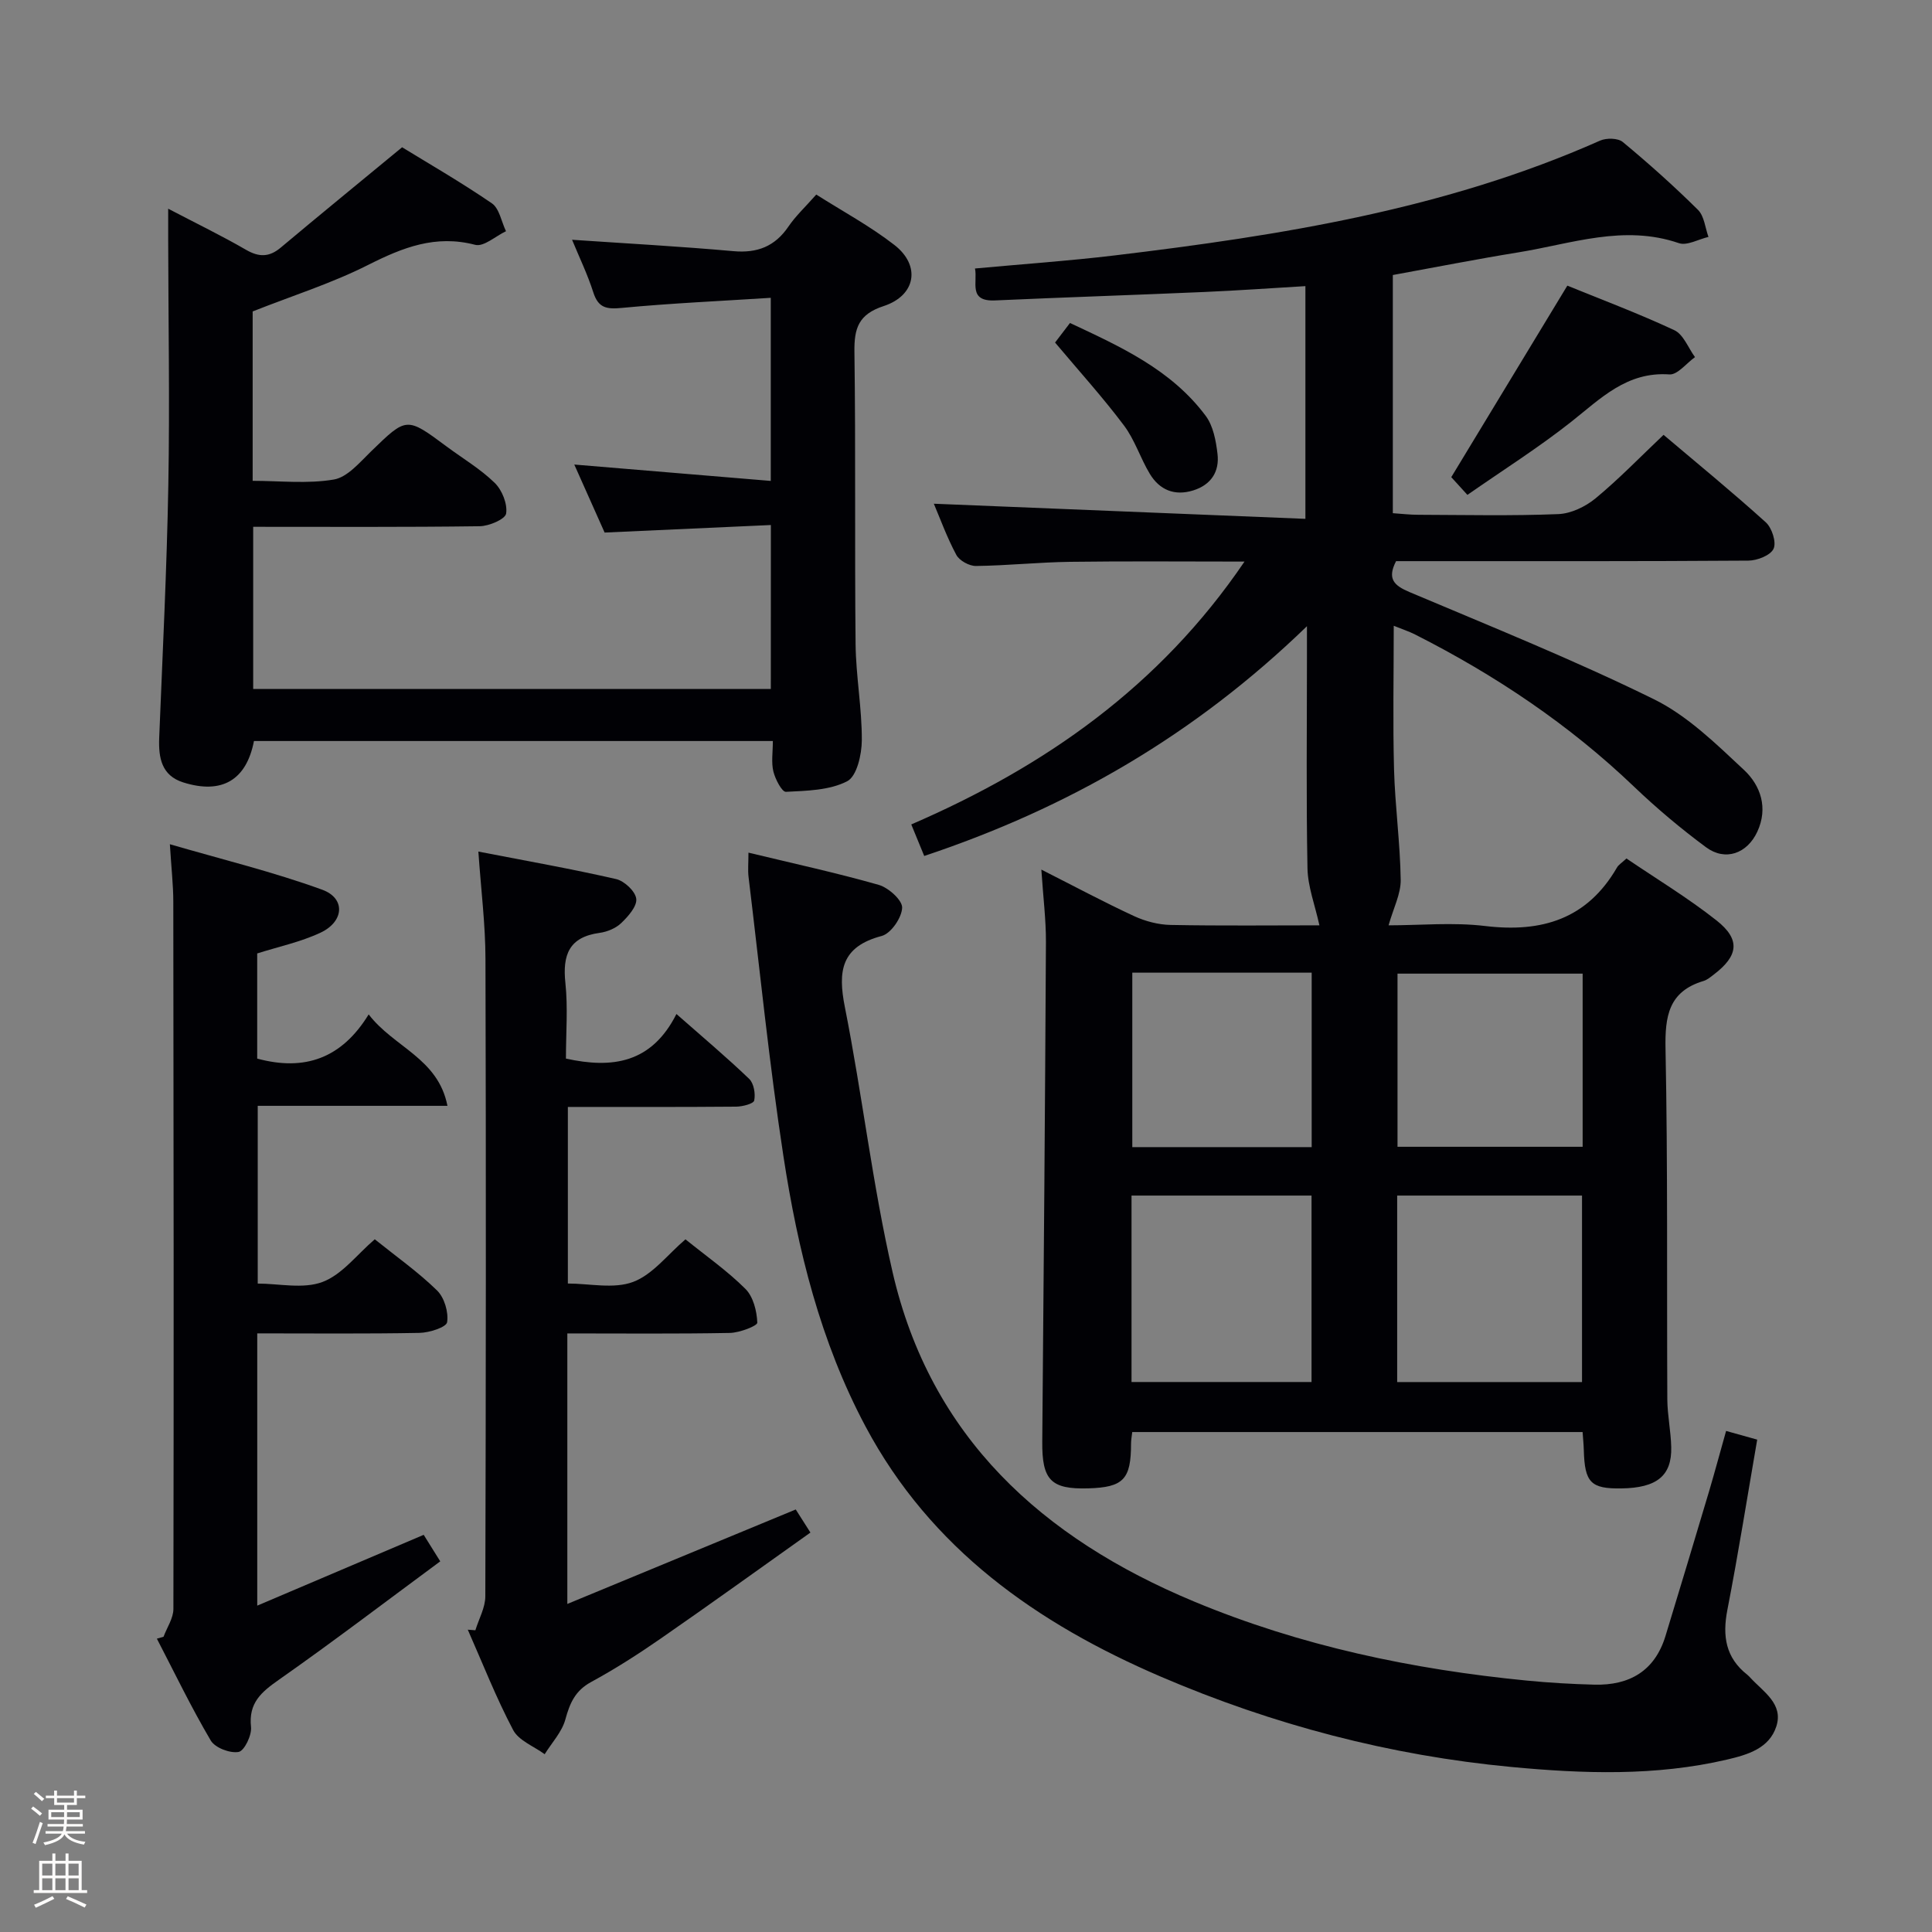 <svg enable-background="new 0 0 400 400" viewBox="0 0 400 400" xmlns="http://www.w3.org/2000/svg"><rect x="0" y="0" width="400" height="400" fill="#808080" stroke="none"/><path d="m6.44 374.46.42-.45c.65.47 1.27.95 1.85 1.44l-.45.49c-.65-.56-1.25-1.06-1.82-1.48m.93 7.33-.63-.26c.55-1.36 1.05-2.8 1.52-4.33.19.1.38.19.59.27-.46 1.29-.95 2.73-1.48 4.32m-.38-10.38.44-.42c.43.34 1.01.82 1.74 1.44l-.49.49c-.53-.51-1.09-1.01-1.69-1.51m2.5.35h1.72v-1.04h.59v1.04h3.52v-1.04h.59v1.04h1.75v.53h-1.75v1.42h-2.03v.97h3.22v2.03h-3.24c0 .35-.01.66-.03.93h3.32v.53h-3.37c-.03.27-.08.58-.15.94h3.96v.53h-3.71c.67.92 1.93 1.48 3.79 1.68-.13.24-.23.44-.29.59-2.13-.38-3.48-1.08-4.04-2.12-.43.97-1.77 1.72-4.03 2.23-.09-.19-.2-.37-.33-.55 2.1-.42 3.37-1.03 3.81-1.83h-3.36v-.53h3.58c.08-.29.13-.61.16-.94h-3.33v-.53h3.39c.02-.27.04-.58.04-.93h-3.23v-2.03h3.25v-.97h-2.07v-1.42h-1.73zm1.12 3.44v1h2.65c.01-.3.02-.44.01-.4v-.25-.35zm1.19-2h3.52v-.91h-3.52zm4.71 2h-2.63v.59c0 .15-.01.28-.01.4h2.64z" fill="#fcfbfa"/><path d="m13.56 383.74h.63v1.52h2.72v6.07h1.13v.6h-11.06v-.6h1.13v-6.07h2.73v-1.52h.63v1.52h2.1v-1.52zm-2.69 8.83.38.56c-1.24.63-2.53 1.25-3.85 1.85-.1-.21-.21-.42-.34-.63 1.36-.55 2.63-1.15 3.81-1.78m-2.13-4.27h2.1v-2.45h-2.1zm0 3.04h2.1v-2.46h-2.1zm2.72-3.04h2.1v-2.45h-2.1zm0 3.04h2.1v-2.46h-2.1zm6.07 3.6c-1.41-.71-2.7-1.3-3.86-1.78l.35-.56c1.45.62 2.75 1.19 3.88 1.72zm-1.25-9.09h-2.1v2.45h2.1zm-2.09 5.49h2.1v-2.46h-2.1z" fill="#fcfbfa"/><g fill="#010105"><path d="m191.35 177.22c-.87-2.12-1.6-3.91-2.68-6.53 27.58-11.93 51.4-28.5 68.99-54.42-12.64 0-24.4-.11-36.15.05-6.48.09-12.96.78-19.44.86-1.39.02-3.43-1.1-4.07-2.29-1.95-3.63-3.36-7.55-4.66-10.6 25.44 1.03 51 2.07 76.93 3.13 0-16.88 0-32.3 0-48.18-7.08.42-13.97.91-20.87 1.21-14.46.63-28.92 1.1-43.37 1.75-5.65.26-3.58-3.78-4.17-6.61 9.82-.91 19.41-1.57 28.93-2.71 34.38-4.13 68.46-9.54 100.47-23.76 1.32-.59 3.72-.55 4.72.28 5.38 4.46 10.6 9.13 15.57 14.05 1.3 1.29 1.48 3.7 2.17 5.6-2.06.48-4.44 1.87-6.13 1.29-11.41-3.91-22.25.13-33.23 1.91-8.65 1.4-17.25 3.1-25.99 4.69v49.31c1.78.12 3.52.33 5.26.33 9.67.03 19.34.25 28.99-.14 2.64-.1 5.63-1.54 7.72-3.26 4.84-4 9.23-8.55 14.08-13.15 6.83 5.78 14.15 11.77 21.17 18.11 1.27 1.15 2.23 4.13 1.61 5.47-.63 1.37-3.38 2.45-5.21 2.46-22.5.16-45 .11-67.5.11-1.81 0-3.63 0-5.45 0-1.88 3.65-.44 5.04 2.78 6.4 16.96 7.17 34.07 14.06 50.57 22.17 6.97 3.42 12.91 9.26 18.69 14.66 3.43 3.21 5.04 7.85 2.75 12.79-2.1 4.53-6.62 6.17-10.62 3.21-5.2-3.85-10.2-8.05-14.88-12.52-13.48-12.9-28.76-23.12-45.34-31.52-1.28-.65-2.66-1.09-4.43-1.81 0 10.26-.2 20 .06 29.73.21 7.63 1.27 15.24 1.38 22.87.04 2.92-1.51 5.86-2.51 9.42 6.5 0 13.34-.66 20 .14 11.76 1.41 21.13-1.46 27.3-12.13.32-.55.95-.92 1.95-1.85 6.18 4.2 12.71 8.14 18.64 12.82 5.02 3.96 4.55 7.33-.57 11.22-.66.5-1.34 1.09-2.11 1.32-7.26 2.17-8.01 7.33-7.87 14.12.48 24.16.25 48.33.37 72.49.02 3.31.74 6.61.81 9.92.14 5.92-2.99 8.42-10.29 8.53-6.37.1-7.63-1.2-7.81-7.94-.03-1.14-.15-2.28-.25-3.73-31.07 0-61.98 0-93.24 0-.09.84-.25 1.62-.25 2.39 0 7.41-1.57 9.06-8.89 9.27-7.73.22-9.56-1.74-9.49-9.69.3-34.47.58-68.94.76-103.41.02-4.62-.57-9.25-.95-15.01 6.93 3.51 12.98 6.75 19.2 9.63 2.32 1.07 5.02 1.78 7.56 1.83 10.6.2 21.2.08 30.81.08-.92-4.2-2.39-7.98-2.47-11.78-.28-14.49-.11-29-.11-43.5 0-1.76 0-3.52 0-6.65-23.27 22.54-49.39 37.61-79.24 47.57zm97.92 108.92h38.27c0-13.18 0-25.89 0-38.61-12.95 0-25.51 0-38.27 0zm-55-.01h37.27c0-13.18 0-25.9 0-38.6-12.63 0-24.85 0-37.27 0zm93.4-84.55c-12.95 0-25.63 0-38.33 0v35.85h38.33c0-12.16 0-23.92 0-35.85zm-93.24-.2v36.12h37.14c0-12.19 0-24.06 0-36.12-12.47 0-24.56 0-37.14 0z"/><path d="m159.6 108.7c-11.57.53-22.68 1.03-34.42 1.56-1.89-4.24-3.96-8.88-6.28-14.08 13.71 1.14 26.95 2.25 40.68 3.39 0-12.84 0-24.85 0-37.91-10.4.67-20.64 1.12-30.84 2.09-3.14.3-4.86.03-5.9-3.21-1.2-3.76-2.94-7.35-4.4-10.9 11.28.77 22.37 1.37 33.41 2.36 4.96.44 8.59-.98 11.4-5.11 1.48-2.18 3.46-4.01 5.75-6.61 5.44 3.46 11.15 6.53 16.19 10.45 5.48 4.27 4.44 10.45-2.24 12.64-5.2 1.7-6.12 4.58-6.05 9.5.28 20.16.03 40.32.24 60.48.07 6.64 1.32 13.27 1.29 19.9-.01 2.95-1.03 7.47-3.03 8.5-3.66 1.89-8.37 1.97-12.68 2.19-.83.04-2.21-2.62-2.6-4.21-.46-1.88-.11-3.96-.11-6.31-35.97 0-71.7 0-107.43 0-1.56 8.07-6.61 11.1-14.64 8.57-4.5-1.42-5.14-5.09-4.98-9.23.7-17.45 1.58-34.89 1.89-52.34.31-16.99 0-33.99-.03-50.98 0-1.76 0-3.52 0-6.23 5.97 3.12 11.15 5.63 16.12 8.51 2.7 1.56 4.81 1.54 7.2-.47 7.96-6.68 16.01-13.25 25.11-20.76 5.21 3.2 12.07 7.15 18.58 11.6 1.56 1.07 1.98 3.81 2.93 5.78-2.14 1.01-4.61 3.28-6.37 2.82-8.22-2.15-15.01.55-22.17 4.16-7.52 3.8-15.67 6.37-23.91 9.63v35.07c5.62 0 11.35.66 16.81-.27 2.82-.48 5.37-3.56 7.7-5.82 7.38-7.16 7.31-7.21 15.67-1 3.34 2.48 6.98 4.63 9.93 7.51 1.53 1.49 2.67 4.35 2.37 6.35-.18 1.17-3.53 2.61-5.48 2.63-15.49.21-30.98.12-46.89.12v33.57h107.17c.01-10.96.01-21.99.01-33.94z"/><path d="m357.37 296.26c2.32.65 4.23 1.18 6.44 1.8-2.05 11.85-3.91 23.6-6.18 35.27-1.05 5.41-.35 9.89 4.13 13.41.26.2.48.46.71.7 2.66 2.87 6.78 5.34 5.31 9.96-1.47 4.6-5.94 5.9-10.25 6.91-14.78 3.45-29.79 2.92-44.64 1.52-25.1-2.37-49.34-8.73-72.54-18.69-25.66-11.02-47.66-26.46-61.17-51.84-9.32-17.51-14.01-36.53-16.98-55.92-2.94-19.19-4.88-38.53-7.22-57.82-.17-1.43-.02-2.9-.02-5.03 9.37 2.26 18.26 4.19 26.99 6.68 2.01.58 4.89 3.17 4.83 4.73-.08 2.07-2.32 5.33-4.23 5.84-8.41 2.22-9.12 7.25-7.62 14.78 3.61 18.2 5.71 36.72 9.86 54.78 7.86 34.23 31.01 55.13 62.36 68.21 22.1 9.22 45.25 14.08 68.99 16.4 4.63.45 9.28.72 13.93.84 7.27.19 12.53-2.81 14.75-10.07 3.05-10 6.06-20.02 9.05-30.04 1.17-3.96 2.24-7.96 3.5-12.42z"/><path d="m33.86 338.87c.71-1.92 2.04-3.83 2.04-5.75.09-48.8.05-97.6-.02-146.4 0-3.45-.4-6.9-.71-11.93 10.89 3.17 21.42 5.73 31.55 9.42 4.86 1.77 4.54 6.59-.36 8.89-4.13 1.94-8.71 2.9-13.11 4.3v21.77c9.82 2.66 17.49-.03 23.08-9.15 5.22 6.83 14.37 9.05 16.31 18.93-13.48 0-26.2 0-39.28 0v36.8c4.38 0 9.39 1.17 13.4-.33 4.07-1.52 7.15-5.69 10.83-8.84 4.48 3.6 8.99 6.78 12.89 10.59 1.52 1.48 2.41 4.49 2.09 6.58-.16 1.04-3.68 2.17-5.7 2.21-11.11.21-22.23.1-33.61.1v56.37c11.59-4.93 22.79-9.69 34.46-14.66.86 1.38 1.88 3.01 3.43 5.49-11.19 8.26-22.13 16.6-33.39 24.5-3.65 2.56-6.33 4.79-5.79 9.79.19 1.71-1.39 4.96-2.57 5.17-1.79.32-4.88-.86-5.77-2.37-4.03-6.84-7.49-14.02-11.15-21.08.47-.13.93-.26 1.38-.4z"/><path d="m99.04 176.31c10 1.94 19.31 3.58 28.51 5.69 1.71.39 4 2.53 4.18 4.09s-1.68 3.65-3.11 5.02c-1.12 1.08-2.89 1.81-4.47 2.03-6.36.86-7.71 4.58-7.09 10.39.54 5.09.11 10.29.11 15.64 9.61 2.11 17.72.98 22.88-9.23 5.54 4.88 10.45 9 15.07 13.44.96.93 1.32 3.08 1.03 4.47-.15.68-2.44 1.26-3.76 1.27-11.47.1-22.95.06-34.82.06v36.56c4.48 0 9.49 1.17 13.5-.33 4.07-1.52 7.15-5.67 10.85-8.82 4.3 3.48 8.69 6.54 12.42 10.27 1.62 1.62 2.36 4.59 2.45 6.98.03.67-3.67 2.09-5.68 2.13-11.12.21-22.24.1-33.65.1v56.01c16.04-6.64 31.46-13.01 47.29-19.56.62.98 1.55 2.44 3.04 4.78-10.46 7.43-20.68 14.8-31.03 21.97-4.64 3.22-9.43 6.28-14.39 8.98-3.29 1.79-4.4 4.38-5.32 7.75-.71 2.59-2.8 4.81-4.28 7.19-2.23-1.64-5.37-2.81-6.53-5.01-3.54-6.71-6.32-13.82-9.39-20.77.52.04 1.05.08 1.57.12.72-2.35 2.06-4.69 2.06-7.04.12-43.99.16-87.97.03-131.96-.01-7.09-.91-14.17-1.47-22.22z"/><path d="m300.47 98.79c8.23-13.57 16.03-26.45 24.03-39.65 6.9 2.82 14.66 5.72 22.15 9.22 1.89.88 2.88 3.67 4.28 5.58-1.77 1.26-3.62 3.69-5.29 3.58-8.84-.62-14.23 4.99-20.36 9.83-6.75 5.33-14.06 9.95-21.47 15.11-1.61-1.77-2.71-2.98-3.34-3.67z"/><path d="m218.44 70.92c.69-.91 1.7-2.22 3.09-4.05 10.38 4.87 20.93 9.61 28.1 19.23 1.56 2.09 2.12 5.16 2.44 7.86.44 3.68-1.33 6.43-5.04 7.58-3.86 1.2-6.96-.11-8.97-3.43-1.96-3.24-3.11-7.05-5.37-10.04-4.34-5.78-9.22-11.17-14.25-17.15z"/></g></svg>